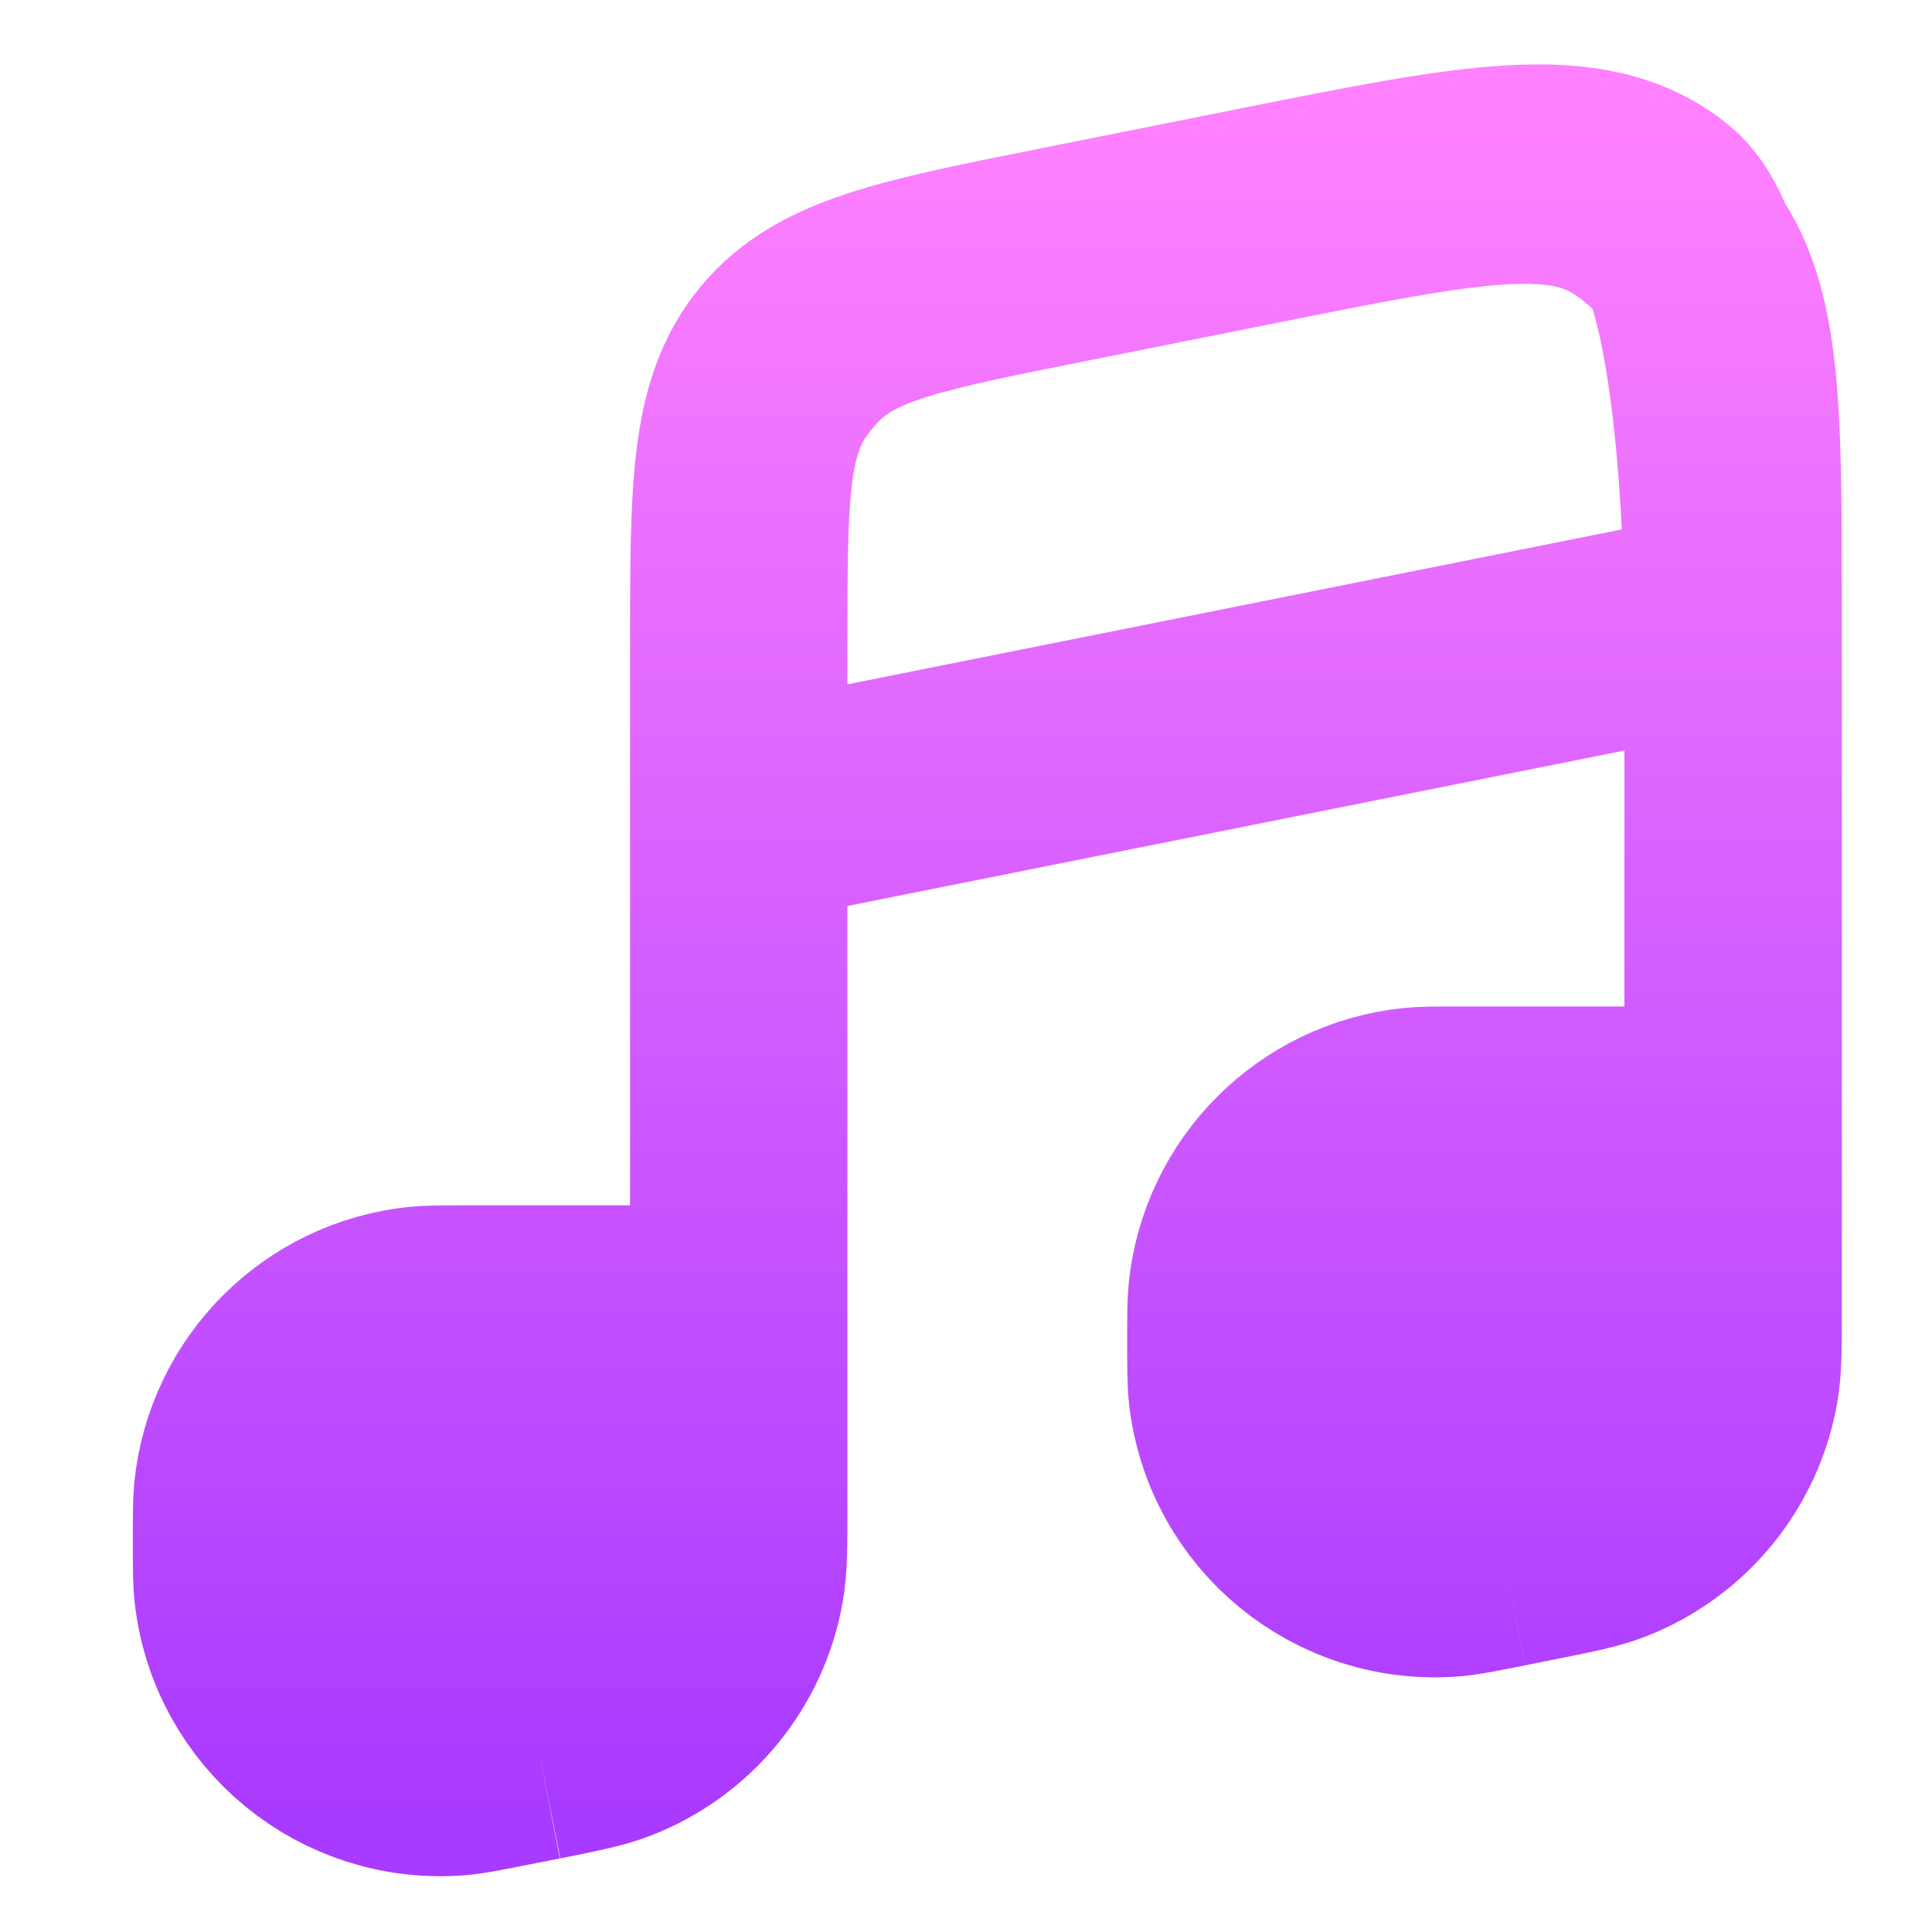 <svg width="16" height="16" viewBox="0 0 16 16" fill="none" xmlns="http://www.w3.org/2000/svg">
<path fill-rule="evenodd" clip-rule="evenodd" d="M14.353 10.842V9.235H12.09C11.897 9.235 11.801 9.235 11.719 9.243C10.939 9.321 10.321 9.939 10.243 10.719C10.235 10.801 10.235 10.897 10.235 11.09C10.235 11.321 10.235 11.436 10.245 11.527C10.345 12.415 11.134 13.061 12.024 12.985C12.115 12.977 12.228 12.954 12.454 12.909L12.698 12.86C13.011 12.798 13.168 12.766 13.3 12.715C13.839 12.507 14.23 12.03 14.329 11.46C14.353 11.321 14.353 11.161 14.353 10.842ZM6.118 12.489V10.882H3.855C3.662 10.882 3.565 10.882 3.484 10.89C2.703 10.968 2.086 11.586 2.008 12.366C2 12.448 2 12.544 2 12.737C2 12.968 2 13.083 2.01 13.174C2.11 14.062 2.898 14.708 3.788 14.632C3.88 14.624 3.993 14.601 4.219 14.556L4.463 14.508C4.776 14.445 4.933 14.414 5.065 14.362C5.604 14.154 5.995 13.677 6.093 13.108C6.118 12.968 6.118 12.808 6.118 12.489Z" fill="url(#paint0_linear_557_234)"/>
<path d="M6.118 10.882V6.765M6.118 10.882V12.489M6.118 10.882H3.855M14.353 9.235V5.118M14.353 9.235V10.842M14.353 9.235H12.09M14.353 5.118L6.118 6.765M14.353 5.118C14.353 5.118 14.353 2.23 13.75 1.735C13.147 1.241 12.236 1.423 10.413 1.788M14.353 5.118V5.018C14.353 3.342 14.353 2.504 13.89 1.99C13.769 1.856 13.628 1.741 13.473 1.649C12.878 1.295 12.056 1.459 10.413 1.788V1.788M6.118 6.765V5.348M6.118 5.348C6.118 4.055 6.118 3.408 6.491 2.953C6.864 2.498 7.498 2.371 8.766 2.117M6.118 5.348V5.348C6.118 4.179 6.118 3.595 6.402 3.151C6.478 3.033 6.567 2.925 6.668 2.827C7.048 2.461 7.62 2.347 8.766 2.117V2.117M6.118 5.348V12.489M8.766 2.117L10.413 1.788M14.353 10.842C14.353 11.161 14.353 11.321 14.329 11.46C14.23 12.03 13.839 12.507 13.3 12.715C13.168 12.766 13.011 12.798 12.698 12.86M14.353 10.842V10.842C14.353 11.042 14.353 11.143 14.344 11.231C14.273 11.954 13.773 12.563 13.078 12.775C12.993 12.801 12.895 12.821 12.698 12.86V12.86M12.698 12.86L12.454 12.909M12.454 12.909C12.228 12.954 12.115 12.977 12.024 12.985C11.134 13.061 10.345 12.415 10.245 11.527C10.235 11.436 10.235 11.321 10.235 11.09M12.454 12.909V12.909C12.394 12.921 12.364 12.927 12.341 12.931C11.26 13.117 10.265 12.302 10.236 11.206C10.235 11.182 10.235 11.151 10.235 11.09V11.09M10.235 11.09C10.235 10.897 10.235 10.801 10.243 10.719C10.321 9.939 10.939 9.321 11.719 9.243C11.801 9.235 11.897 9.235 12.09 9.235M10.235 11.09V11.09C10.235 11.039 10.235 11.014 10.236 10.992C10.259 10.032 11.032 9.259 11.992 9.236C12.014 9.235 12.039 9.235 12.09 9.235V9.235M6.118 12.489C6.118 12.808 6.118 12.968 6.093 13.108C5.995 13.677 5.604 14.154 5.065 14.362C4.933 14.414 4.776 14.445 4.463 14.508M6.118 12.489V12.489C6.118 12.689 6.118 12.79 6.109 12.878C6.037 13.601 5.538 14.21 4.843 14.422C4.758 14.448 4.659 14.468 4.463 14.508V14.508M4.463 14.508L4.219 14.556M4.219 14.556C3.993 14.601 3.88 14.624 3.788 14.632C2.898 14.708 2.11 14.062 2.01 13.174C2 13.083 2 12.968 2 12.737M4.219 14.556V14.556C4.159 14.568 4.129 14.574 4.105 14.578C3.025 14.764 2.03 13.949 2.001 12.853C2 12.829 2 12.798 2 12.737V12.737M2 12.737C2 12.544 2 12.448 2.008 12.366C2.086 11.586 2.703 10.968 3.484 10.89C3.565 10.882 3.662 10.882 3.855 10.882M2 12.737V12.737C2 12.686 2 12.661 2.001 12.639C2.024 11.679 2.797 10.906 3.757 10.883C3.778 10.882 3.804 10.882 3.855 10.882V10.882" stroke="url(#paint1_linear_557_234)" stroke-width="1.8"/>
<defs>
<linearGradient id="paint0_linear_557_234" x1="8.176" y1="15" x2="8.176" y2="1" gradientUnits="userSpaceOnUse">
<stop stop-color="#A93AFF"/>
<stop offset="1" stop-color="#FF81FF"/>
</linearGradient>
<linearGradient id="paint1_linear_557_234" x1="8.176" y1="15" x2="8.176" y2="1" gradientUnits="userSpaceOnUse">
<stop stop-color="#A93AFF"/>
<stop offset="1" stop-color="#FF81FF"/>
</linearGradient>
</defs>
</svg>
